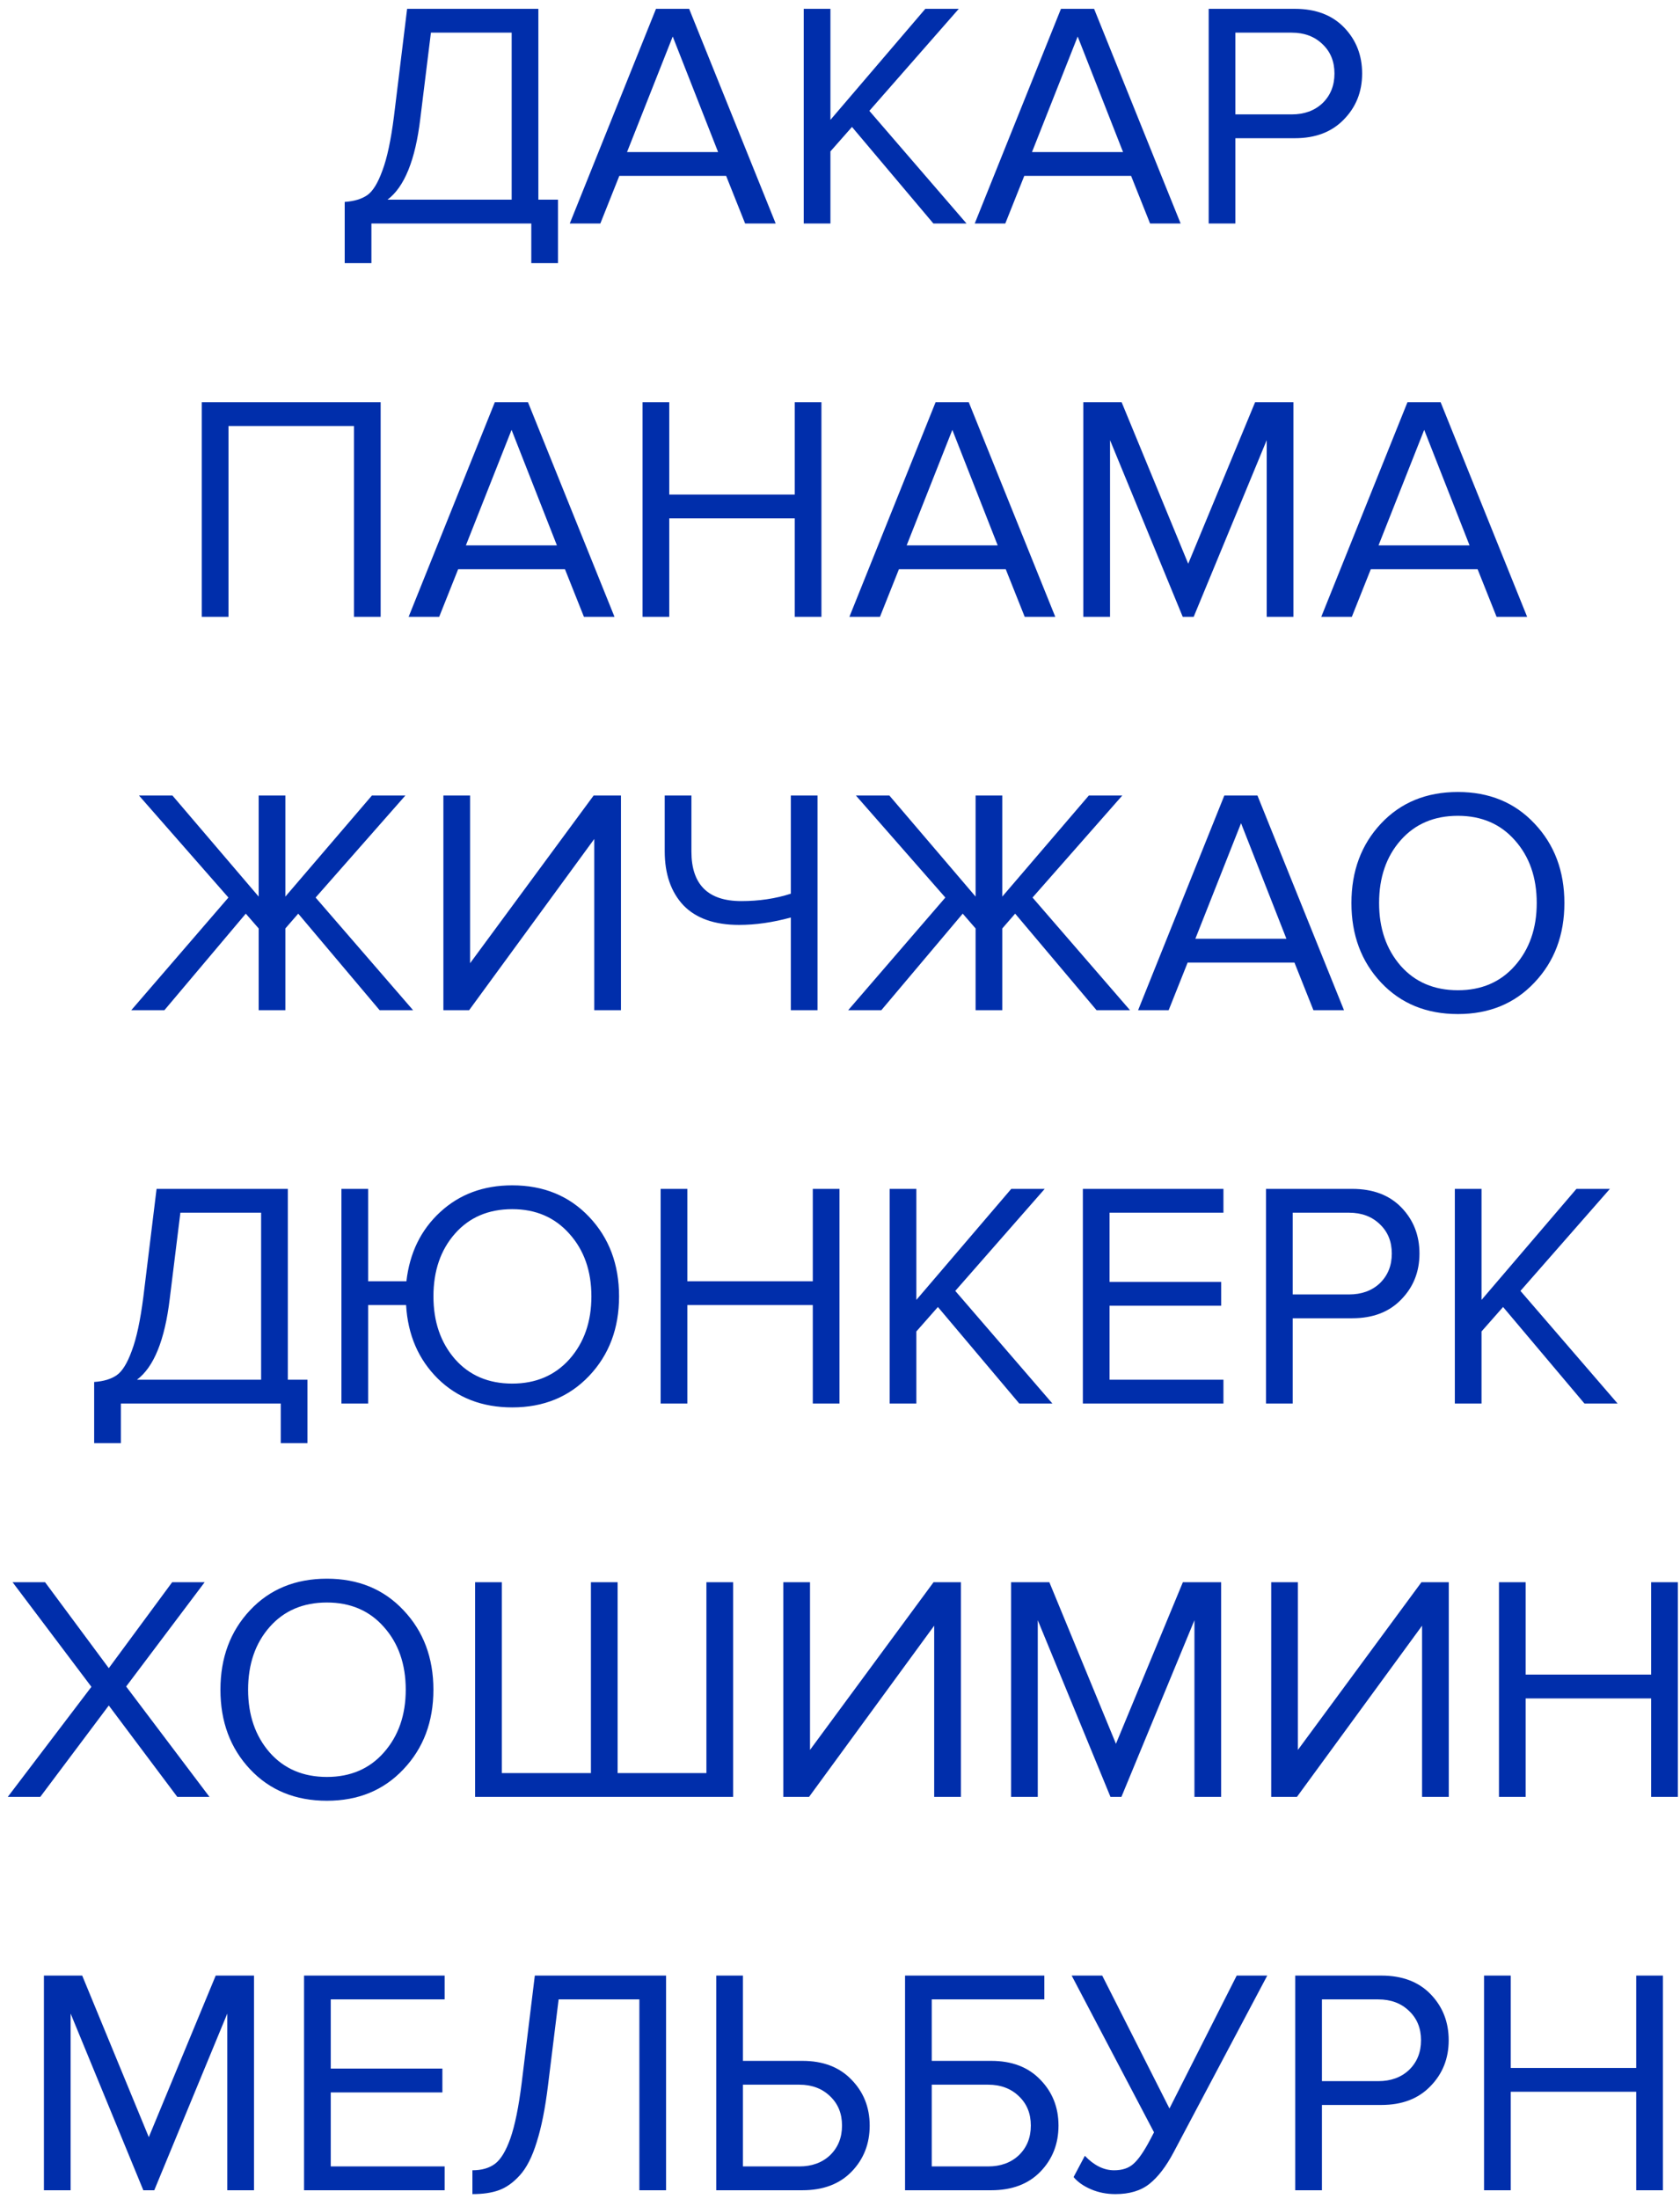 <svg width="188" height="246" viewBox="0 0 188 246" fill="none" xmlns="http://www.w3.org/2000/svg">
<path d="M38.574 29.428V22.588C39.63 22.516 40.47 22.264 41.094 21.832C41.718 21.4 42.282 20.488 42.786 19.096C43.314 17.704 43.746 15.688 44.082 13.048L45.558 0.988H60.246V22.336H62.442V29.428H59.454V25H41.562V29.428H38.574ZM47.034 13.264C46.482 17.896 45.258 20.92 43.362 22.336H57.258V3.652H48.222L47.034 13.264ZM86.802 25H83.382L81.257 19.672H69.305L67.181 25H63.761L73.409 0.988H77.118L86.802 25ZM80.358 17.008L75.281 4.084L70.169 17.008H80.358ZM108.157 25H104.449L95.341 14.2L92.929 16.936V25H89.941V0.988H92.929V13.408L103.549 0.988H107.293L97.285 12.4L108.157 25ZM132.118 25H128.698L126.574 19.672H114.622L112.498 25H109.078L118.726 0.988H122.434L132.118 25ZM125.674 17.008L120.598 4.084L115.486 17.008H125.674ZM138.245 25H135.257V0.988H144.905C147.233 0.988 149.069 1.684 150.413 3.076C151.757 4.468 152.429 6.184 152.429 8.224C152.429 10.264 151.745 11.98 150.377 13.372C149.033 14.764 147.209 15.46 144.905 15.46H138.245V25ZM144.545 12.796C145.961 12.796 147.113 12.376 148.001 11.536C148.889 10.672 149.333 9.568 149.333 8.224C149.333 6.88 148.889 5.788 148.001 4.948C147.113 4.084 145.961 3.652 144.545 3.652H138.245V12.796H144.545ZM42.597 69H39.609V47.652H25.569V69H22.581V44.988H42.597V69ZM68.766 69H65.346L63.222 63.672H51.27L49.146 69H45.726L55.374 44.988H59.082L68.766 69ZM62.322 61.008L57.246 48.084L52.134 61.008H62.322ZM91.922 69H88.934V57.984H74.894V69H71.906V44.988H74.894V55.32H88.934V44.988H91.922V69ZM118.091 69H114.671L112.547 63.672H100.595L98.471 69H95.051L104.699 44.988H108.407L118.091 69ZM111.647 61.008L106.571 48.084L101.459 61.008H111.647ZM144.738 69H141.75V49.236L133.578 69H132.354L124.218 49.236V69H121.23V44.988H125.514L132.966 63.06L140.454 44.988H144.738V69ZM170.895 69H167.475L165.351 63.672H153.399L151.275 69H147.855L157.503 44.988H161.211L170.895 69ZM164.451 61.008L159.375 48.084L154.263 61.008H164.451ZM18.398 113H14.69L25.562 100.4L15.554 88.988H19.298L28.946 100.292V88.988H31.934V100.292L41.618 88.988H45.362L35.318 100.4L46.226 113H42.482L33.374 102.2L31.934 103.856V113H28.946V103.856L27.506 102.2L18.398 113ZM52.497 113H49.617V88.988H52.605V107.744L66.429 88.988H69.489V113H66.501V93.848L52.497 113ZM77.373 88.988V95.252C77.373 98.948 79.233 100.796 82.953 100.796C84.945 100.796 86.793 100.52 88.497 99.968V88.988H91.485V113H88.497V102.632C86.481 103.184 84.549 103.46 82.701 103.46C79.965 103.46 77.889 102.728 76.473 101.264C75.081 99.776 74.385 97.76 74.385 95.216V88.988H77.373ZM98.625 113H94.917L105.789 100.4L95.781 88.988H99.525L109.173 100.292V88.988H112.161V100.292L121.845 88.988H125.589L115.545 100.4L126.453 113H122.709L113.601 102.2L112.161 103.856V113H109.173V103.856L107.733 102.2L98.625 113ZM150.399 113H146.979L144.855 107.672H132.903L130.779 113H127.359L137.007 88.988H140.715L150.399 113ZM143.955 105.008L138.879 92.084L133.767 105.008H143.955ZM163.147 113.432C159.619 113.432 156.751 112.256 154.543 109.904C152.335 107.552 151.231 104.588 151.231 101.012C151.231 97.436 152.335 94.472 154.543 92.12C156.751 89.768 159.619 88.592 163.147 88.592C166.651 88.592 169.507 89.768 171.715 92.12C173.947 94.472 175.063 97.436 175.063 101.012C175.063 104.588 173.947 107.552 171.715 109.904C169.507 112.256 166.651 113.432 163.147 113.432ZM163.147 110.768C165.787 110.768 167.911 109.856 169.519 108.032C171.151 106.184 171.967 103.844 171.967 101.012C171.967 98.156 171.151 95.816 169.519 93.992C167.911 92.168 165.787 91.256 163.147 91.256C160.483 91.256 158.347 92.168 156.739 93.992C155.131 95.816 154.327 98.156 154.327 101.012C154.327 103.844 155.131 106.184 156.739 108.032C158.347 109.856 160.483 110.768 163.147 110.768ZM10.537 161.428V154.588C11.593 154.516 12.433 154.264 13.057 153.832C13.681 153.4 14.245 152.488 14.749 151.096C15.277 149.704 15.709 147.688 16.045 145.048L17.521 132.988H32.209V154.336H34.405V161.428H31.417V157H13.525V161.428H10.537ZM18.997 145.264C18.445 149.896 17.221 152.92 15.325 154.336H29.221V135.652H20.185L18.997 145.264ZM57.324 157.432C53.964 157.432 51.192 156.364 49.008 154.228C46.824 152.068 45.636 149.32 45.444 145.984H41.196V157H38.208V132.988H41.196V143.32H45.48C45.84 140.152 47.1 137.572 49.26 135.58C51.42 133.588 54.108 132.592 57.324 132.592C60.828 132.592 63.696 133.768 65.928 136.12C68.16 138.472 69.276 141.436 69.276 145.012C69.276 148.588 68.16 151.552 65.928 153.904C63.696 156.256 60.828 157.432 57.324 157.432ZM57.324 154.768C59.964 154.768 62.1 153.856 63.732 152.032C65.364 150.184 66.18 147.844 66.18 145.012C66.18 142.18 65.364 139.852 63.732 138.028C62.1 136.18 59.964 135.256 57.324 135.256C54.66 135.256 52.524 136.168 50.916 137.992C49.308 139.816 48.504 142.156 48.504 145.012C48.504 147.844 49.308 150.184 50.916 152.032C52.524 153.856 54.66 154.768 57.324 154.768ZM93.943 157H90.955V145.984H76.915V157H73.927V132.988H76.915V143.32H90.955V132.988H93.943V157ZM117.772 157H114.064L104.956 146.2L102.544 148.936V157H99.556V132.988H102.544V145.408L113.164 132.988H116.908L106.9 144.4L117.772 157ZM136.909 157H121.177V132.988H136.909V135.652H124.165V143.392H136.657V146.056H124.165V154.336H136.909V157ZM144.661 157H141.673V132.988H151.321C153.649 132.988 155.485 133.684 156.829 135.076C158.173 136.468 158.845 138.184 158.845 140.224C158.845 142.264 158.161 143.98 156.793 145.372C155.449 146.764 153.625 147.46 151.321 147.46H144.661V157ZM150.961 144.796C152.377 144.796 153.529 144.376 154.417 143.536C155.305 142.672 155.749 141.568 155.749 140.224C155.749 138.88 155.305 137.788 154.417 136.948C153.529 136.084 152.377 135.652 150.961 135.652H144.661V144.796H150.961ZM181.018 157H177.31L168.202 146.2L165.79 148.936V157H162.802V132.988H165.79V145.408L176.41 132.988H180.154L170.146 144.4L181.018 157ZM23.442 201H19.841L12.174 190.776L4.505 201H0.87L10.229 188.688L1.409 176.988H5.045L12.174 186.6L19.265 176.988H22.901L14.117 188.652L23.442 201ZM36.584 201.432C33.056 201.432 30.188 200.256 27.98 197.904C25.772 195.552 24.668 192.588 24.668 189.012C24.668 185.436 25.772 182.472 27.98 180.12C30.188 177.768 33.056 176.592 36.584 176.592C40.088 176.592 42.944 177.768 45.152 180.12C47.384 182.472 48.5 185.436 48.5 189.012C48.5 192.588 47.384 195.552 45.152 197.904C42.944 200.256 40.088 201.432 36.584 201.432ZM36.584 198.768C39.224 198.768 41.348 197.856 42.956 196.032C44.588 194.184 45.404 191.844 45.404 189.012C45.404 186.156 44.588 183.816 42.956 181.992C41.348 180.168 39.224 179.256 36.584 179.256C33.92 179.256 31.784 180.168 30.176 181.992C28.568 183.816 27.764 186.156 27.764 189.012C27.764 191.844 28.568 194.184 30.176 196.032C31.784 197.856 33.92 198.768 36.584 198.768ZM79.051 176.988H82.039V201H53.167V176.988H56.155V198.336H66.127V176.988H69.115V198.336H79.051V176.988ZM90.536 201H87.656V176.988H90.644V195.744L104.468 176.988H107.528V201H104.54V181.848L90.536 201ZM136.652 201H133.664V181.236L125.492 201H124.268L116.132 181.236V201H113.144V176.988H117.428L124.88 195.06L132.368 176.988H136.652V201ZM145.133 201H142.253V176.988H145.241V195.744L159.065 176.988H162.125V201H159.137V181.848L145.133 201ZM187.758 201H184.77V189.984H170.73V201H167.742V176.988H170.73V187.32H184.77V176.988H187.758V201ZM28.423 245H25.435V225.236L17.263 245H16.039L7.903 225.236V245H4.915V220.988H9.199L16.651 239.06L24.139 220.988H28.423V245ZM49.757 245H34.025V220.988H49.757V223.652H37.013V231.392H49.505V234.056H37.013V242.336H49.757V245ZM52.865 245.432V242.768C53.897 242.768 54.737 242.528 55.385 242.048C56.033 241.568 56.609 240.62 57.113 239.204C57.617 237.764 58.037 235.712 58.373 233.048L59.849 220.988H74.537V245H71.549V223.652H62.513L61.325 233.264C61.013 235.832 60.593 237.944 60.065 239.6C59.561 241.256 58.925 242.504 58.157 243.344C57.413 244.16 56.633 244.712 55.817 245C55.025 245.288 54.041 245.432 52.865 245.432ZM80.15 220.988H83.138V230.528H89.798C92.102 230.528 93.926 231.224 95.27 232.616C96.638 234.008 97.322 235.724 97.322 237.764C97.322 239.804 96.65 241.52 95.306 242.912C93.962 244.304 92.126 245 89.798 245H80.15V220.988ZM89.438 233.192H83.138V242.336H89.438C90.854 242.336 92.006 241.916 92.894 241.076C93.782 240.212 94.226 239.108 94.226 237.764C94.226 236.42 93.782 235.328 92.894 234.488C92.006 233.624 90.854 233.192 89.438 233.192ZM101.279 220.988H116.867V223.652H104.267V230.528H110.927C113.231 230.528 115.055 231.224 116.399 232.616C117.767 234.008 118.451 235.724 118.451 237.764C118.451 239.804 117.779 241.52 116.435 242.912C115.091 244.304 113.255 245 110.927 245H101.279V220.988ZM110.567 233.192H104.267V242.336H110.567C111.983 242.336 113.135 241.916 114.023 241.076C114.911 240.212 115.355 239.108 115.355 237.764C115.355 236.42 114.911 235.328 114.023 234.488C113.135 233.624 111.983 233.192 110.567 233.192ZM124.82 245.432C123.836 245.432 122.924 245.252 122.084 244.892C121.244 244.532 120.596 244.076 120.14 243.524L121.4 241.148C122.432 242.228 123.524 242.768 124.676 242.768C125.588 242.768 126.308 242.528 126.836 242.048C127.388 241.568 128.012 240.668 128.708 239.348L129.14 238.52L119.924 220.988H123.344L130.868 235.856L138.392 220.988H141.812L131.336 240.752C130.496 242.336 129.596 243.512 128.636 244.28C127.676 245.048 126.404 245.432 124.82 245.432ZM147.931 245H144.943V220.988H154.591C156.919 220.988 158.755 221.684 160.099 223.076C161.443 224.468 162.115 226.184 162.115 228.224C162.115 230.264 161.431 231.98 160.063 233.372C158.719 234.764 156.895 235.46 154.591 235.46H147.931V245ZM154.231 232.796C155.647 232.796 156.799 232.376 157.687 231.536C158.575 230.672 159.019 229.568 159.019 228.224C159.019 226.88 158.575 225.788 157.687 224.948C156.799 224.084 155.647 223.652 154.231 223.652H147.931V232.796H154.231ZM186.088 245H183.1V233.984H169.06V245H166.072V220.988H169.06V231.32H183.1V220.988H186.088V245Z" fill="#002EAB"/>
</svg>
